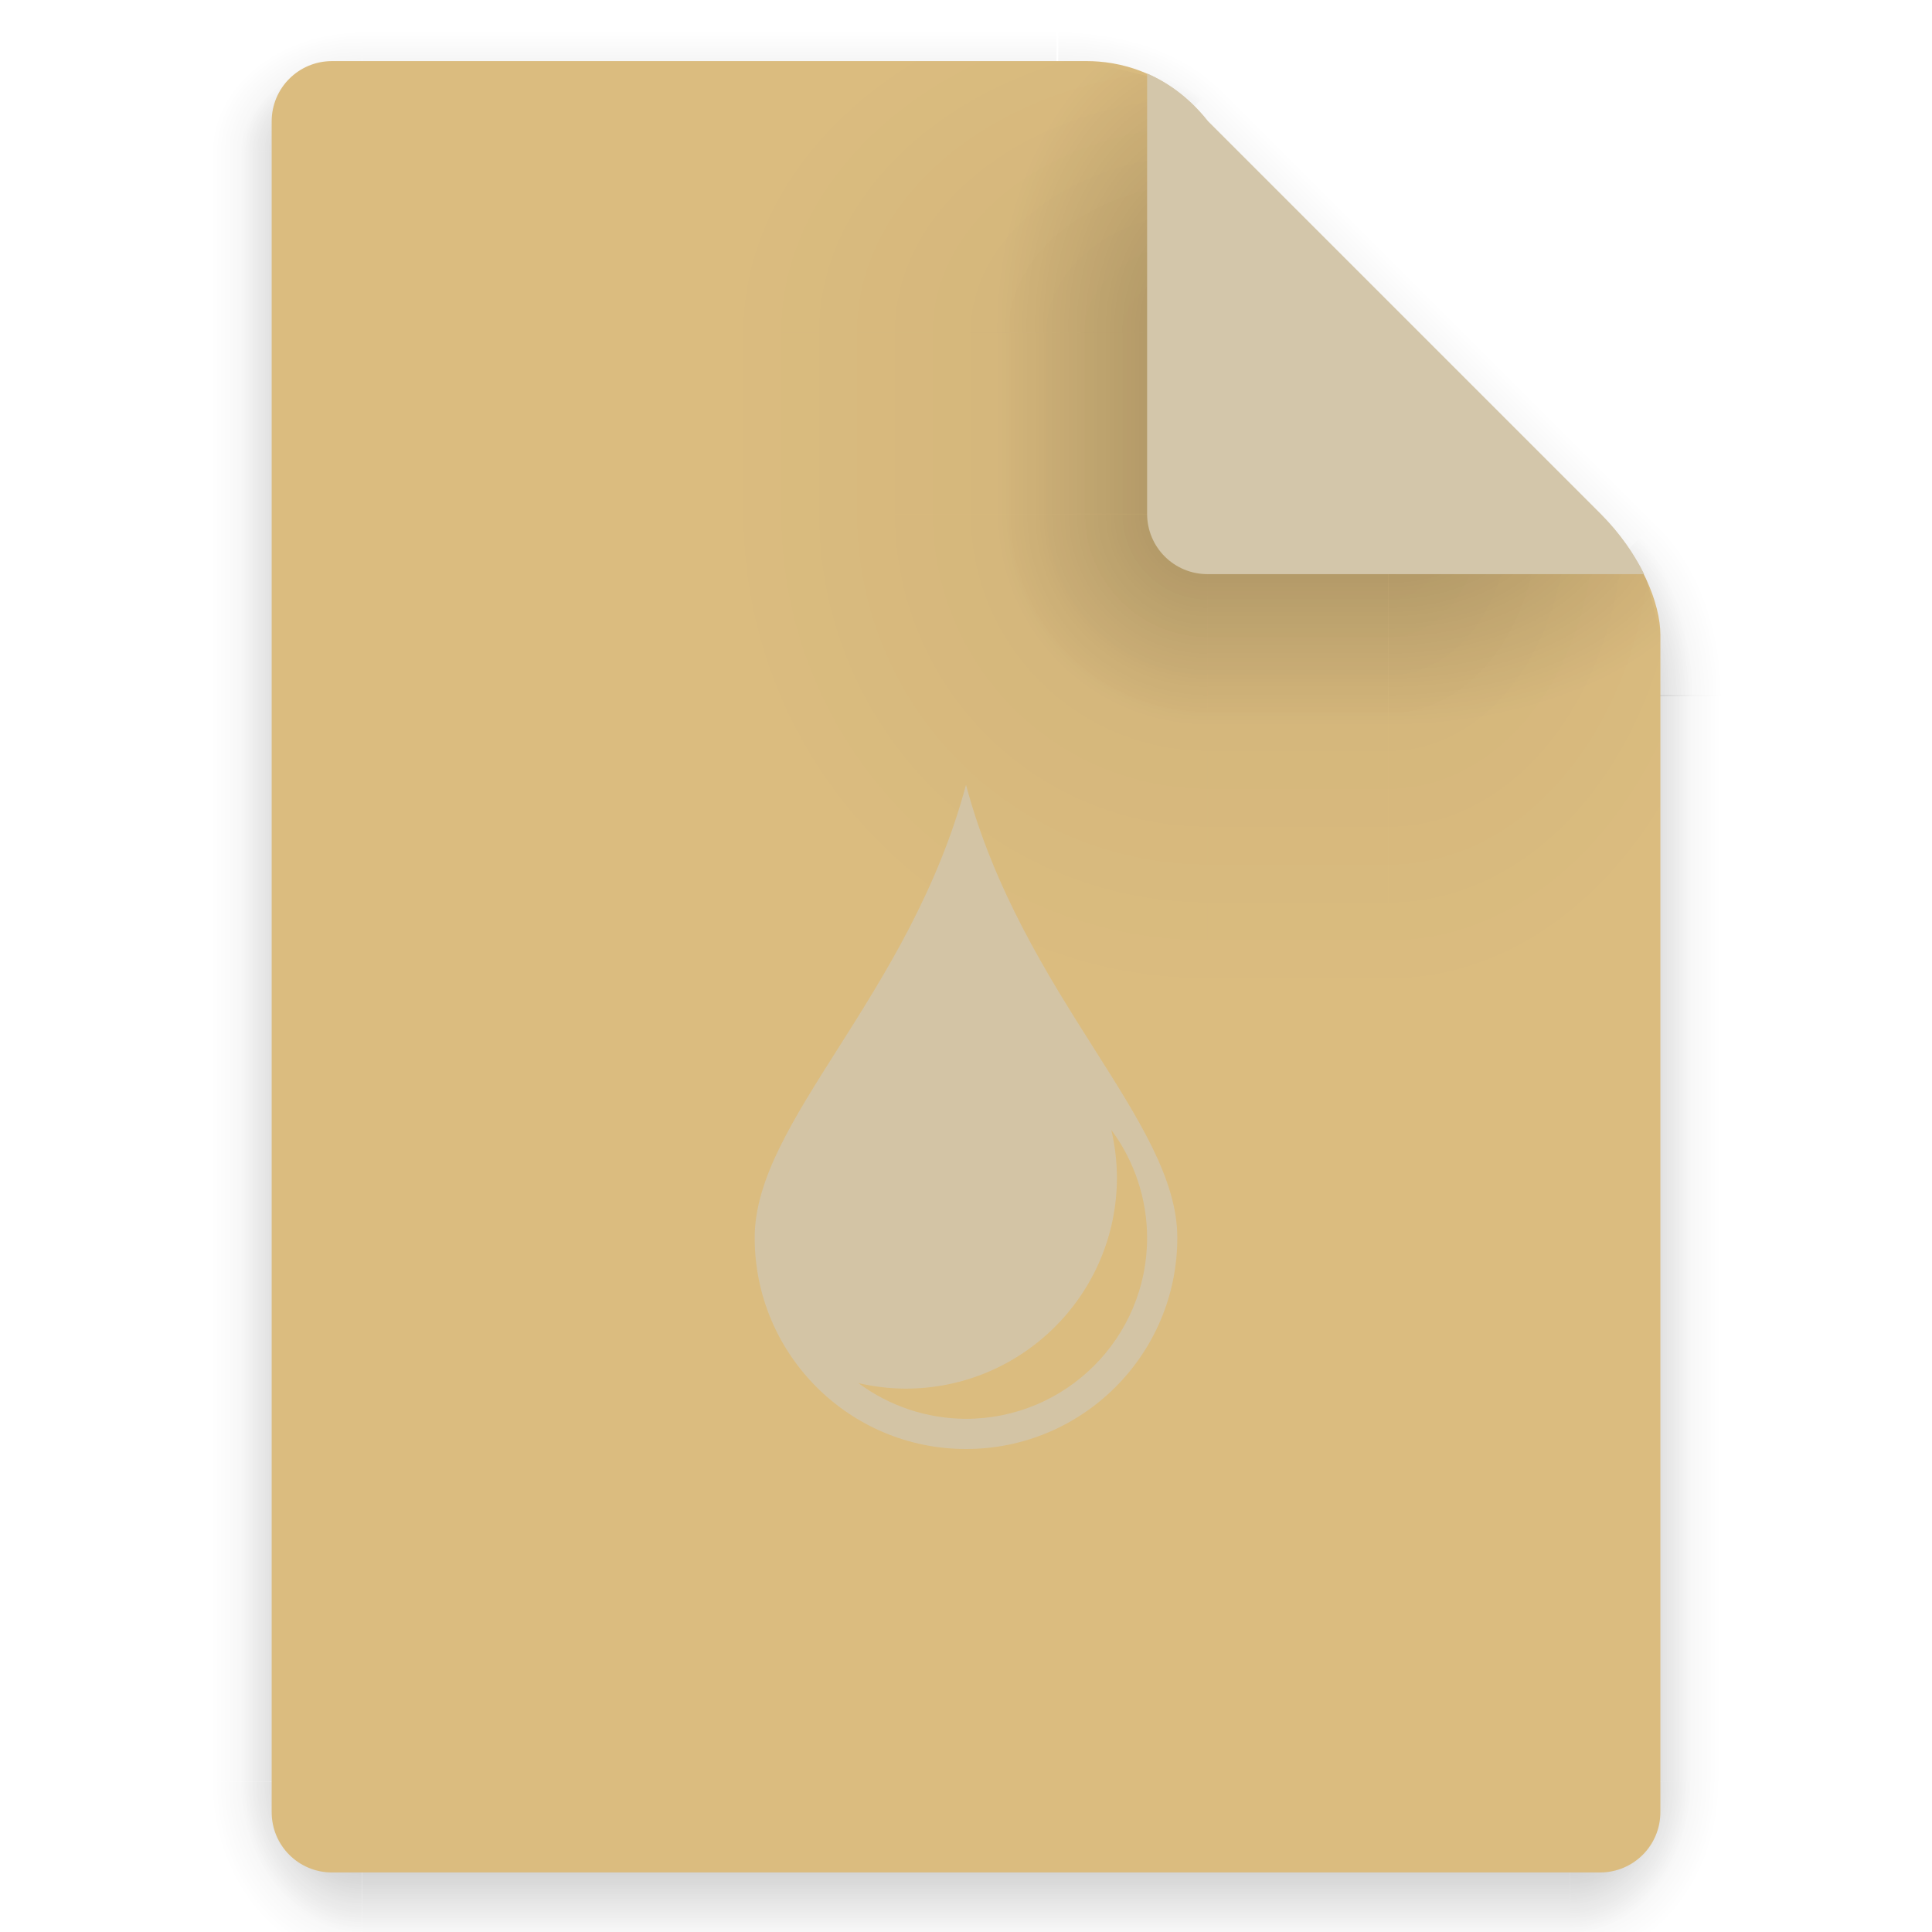 <svg width="64" height="64" version="1.1" viewBox="0 0 64 64" xmlns="http://www.w3.org/2000/svg" xmlns:xlink="http://www.w3.org/1999/xlink">
 <defs>
  <linearGradient id="linearGradient6721-3" x1="7.937" x2="7.937" y1="15.346" y2="16.933" gradientUnits="userSpaceOnUse" xlink:href="#linearGradient6261"/>
  <linearGradient id="linearGradient6261">
   <stop offset="0"/>
   <stop stop-opacity="0" offset="1"/>
  </linearGradient>
  <radialGradient id="radialGradient6723-5" cx="35" cy="4" r="3.728" gradientTransform="matrix(1.696 0 0 1.073 -24.361 -.292)" gradientUnits="userSpaceOnUse" xlink:href="#linearGradient6261"/>
  <linearGradient id="linearGradient6725-3" x1="43" x2="46.748" y1="12" y2="8.252" gradientUnits="userSpaceOnUse" xlink:href="#linearGradient6261"/>
  <radialGradient id="radialGradient6727-5" cx="52" cy="22" r="5.206" gradientTransform="matrix(.96 0 0 1.333 2.058 -7.328)" gradientUnits="userSpaceOnUse" xlink:href="#linearGradient6261"/>
  <linearGradient id="linearGradient6729-6" x1="5.821" x2="5.821" y1="1.058" gradientUnits="userSpaceOnUse" xlink:href="#linearGradient6261"/>
  <radialGradient id="radialGradient6731-2" cx="3.175" cy="1.323" r=".794" gradientTransform="matrix(-2.1078e-8 -1.333 1.667 -2.6348e-8 .97 5.292)" gradientUnits="userSpaceOnUse" xlink:href="#linearGradient6261"/>
  <linearGradient id="linearGradient6733-9" x1="13.758" x2="15.081" y1="10.583" y2="10.583" gradientUnits="userSpaceOnUse" xlink:href="#linearGradient6261"/>
  <linearGradient id="linearGradient6735-1" x1="3.175" x2="1.852" y1="8.466" y2="8.466" gradientUnits="userSpaceOnUse" xlink:href="#linearGradient6261"/>
  <radialGradient id="radialGradient6737-2" cx="13.758" cy="15.346" r=".794" gradientTransform="matrix(5.1718e-7,2,-1.667,4.3098e-7,39.334,-12.171)" gradientUnits="userSpaceOnUse" xlink:href="#linearGradient6261"/>
  <radialGradient id="radialGradient6739-7" cx="3.175" cy="15.346" r=".794" gradientTransform="matrix(-1.667,-1.37e-6,1.644e-6,-2,8.466,46.037)" gradientUnits="userSpaceOnUse" xlink:href="#linearGradient6261"/>
  <linearGradient id="linearGradient6741-0" x1="7.937" x2="7.937" y1="15.346" y2="16.668" gradientUnits="userSpaceOnUse" xlink:href="#linearGradient6261"/>
  <radialGradient id="radialGradient6743-9" cx="35" cy="4" r="3.728" gradientTransform="matrix(1.611 -1.9122e-7 9.5496e-8 .805 -21.403 .781)" gradientUnits="userSpaceOnUse" xlink:href="#linearGradient6261"/>
  <linearGradient id="linearGradient6745-3" x1="43" x2="46.004" y1="12" y2="8.996" gradientUnits="userSpaceOnUse" xlink:href="#linearGradient6261"/>
  <radialGradient id="radialGradient6747-6" cx="52" cy="22" r="5.206" gradientTransform="matrix(.768 -9.6042e-8 1.534e-7 1.227 12.047 -4.999)" gradientUnits="userSpaceOnUse" xlink:href="#linearGradient6261"/>
  <linearGradient id="linearGradient6749-0" x1="5.821" x2="5.821" y1="1.058" y2=".265" gradientUnits="userSpaceOnUse" xlink:href="#linearGradient6261"/>
  <radialGradient id="radialGradient6751-6" cx="3.175" cy="1.323" r=".794" gradientTransform="matrix(-7.442e-8,-1,1.333,-9.9226e-8,1.411,4.233)" gradientUnits="userSpaceOnUse" xlink:href="#linearGradient6261"/>
  <linearGradient id="linearGradient6753-2" x1="13.758" x2="14.816" y1="10.583" y2="10.583" gradientUnits="userSpaceOnUse" xlink:href="#linearGradient6261"/>
  <linearGradient id="linearGradient6755-6" x1="3.175" x2="2.117" y1="8.466" y2="8.466" gradientUnits="userSpaceOnUse" xlink:href="#linearGradient6261"/>
  <radialGradient id="radialGradient6757-1" cx="13.758" cy="15.346" r=".794" gradientTransform="matrix(0,1.667,-1.333,0,34.219,-7.585)" gradientUnits="userSpaceOnUse" xlink:href="#linearGradient6261"/>
  <radialGradient id="radialGradient6759-8" cx="3.175" cy="15.346" r=".794" gradientTransform="matrix(-1.333,0,0,-1.667,7.408,40.921)" gradientUnits="userSpaceOnUse" xlink:href="#linearGradient6261"/>
  <linearGradient id="linearGradient6761-7" x1="21.039" x2="21.039" y1="2" y2="62" gradientTransform="matrix(.265 0 0 .265 45.221 -.507)" gradientUnits="userSpaceOnUse">
   <stop stop-color="#dbbc7f" offset="0"/>
   <stop stop-color="#dbbc7f" offset="1"/>
  </linearGradient>
  <radialGradient id="radialGradient6763-2" cx="40" cy="12" r="8" gradientTransform="matrix(.397 0 0 -.529 41.517 10.341)" gradientUnits="userSpaceOnUse" xlink:href="#linearGradient6261"/>
  <radialGradient id="radialGradient6765-3" cx="10.583" cy="4.233" r="2.117" gradientTransform="matrix(-2,3.1236e-7,-3.1236e-7,-2,76.971,12.457)" gradientUnits="userSpaceOnUse" xlink:href="#linearGradient6261"/>
  <radialGradient id="radialGradient6767-7" cx="40" cy="12" r="8" gradientTransform="matrix(0 -.397 .529 0 49.455 18.278)" gradientUnits="userSpaceOnUse" xlink:href="#linearGradient6261"/>
  <linearGradient id="linearGradient7282" x1="10.583" x2="6.35" y1="3.175" y2="3.175" gradientTransform="matrix(1 0 0 .667 45.221 1.169)" gradientUnits="userSpaceOnUse" xlink:href="#linearGradient6261"/>
  <linearGradient id="linearGradient7284" x1="10.583" x2="8.731" y1="3.043" y2="3.043" gradientTransform="matrix(1 0 0 .667 45.221 1.169)" gradientUnits="userSpaceOnUse" xlink:href="#linearGradient6261"/>
  <radialGradient id="radialGradient6773-5" cx="10.583" cy="4.233" r="2.117" gradientTransform="matrix(-.875 -1.6564e-7 1.6631e-7 -.878 65.065 7.71)" gradientUnits="userSpaceOnUse" xlink:href="#linearGradient6261"/>
  <radialGradient id="radialGradient6775-9" cx="40" cy="12" r="8" gradientTransform="matrix(0 -.346 .233 0 53.011 16.244)" gradientUnits="userSpaceOnUse" xlink:href="#linearGradient6261"/>
  <linearGradient id="linearGradient7286" x1="10.583" x2="6.35" y1="3.175" y2="3.175" gradientTransform="matrix(1 0 0 .667 -14.574 54.57)" gradientUnits="userSpaceOnUse" xlink:href="#linearGradient6261"/>
  <linearGradient id="linearGradient7288" x1="10.583" x2="8.724" y1="3.043" y2="3.043" gradientTransform="matrix(1 0 0 .667 -14.574 54.57)" gradientUnits="userSpaceOnUse" xlink:href="#linearGradient6261"/>
  <radialGradient id="radialGradient6781-2" cx="40" cy="12" r="8" gradientTransform="matrix(.379 0 0 -.232 42.22 6.78)" gradientUnits="userSpaceOnUse" xlink:href="#linearGradient6261"/>
  <linearGradient id="linearGradient7290" x1="40" x2="46" y1="17" y2="11" gradientTransform="matrix(.265 0 0 .265 45.221 -.507)" gradientUnits="userSpaceOnUse">
   <stop stop-color="#d3c6aa" offset="0"/>
   <stop stop-color="#d3c6aa" offset="1"/>
  </linearGradient>
 </defs>
 <g transform="matrix(3.78 0 0 3.78 -170.94 1.941)">
  <g transform="translate(45.221 -.243)" opacity=".15">
   <rect x="3.175" y="15.346" width="10.583" height="1.587" fill="url(#linearGradient6721-3)" opacity="1"/>
   <path transform="scale(.265)" d="m35 0 1e-6 7 7-7z" fill="url(#radialGradient6723-5)" opacity="1"/>
   <path transform="scale(.265)" d="m42 0-7 7 14 15 9-9 2e-6 -9.455-3.545-3.545z" fill="url(#linearGradient6725-3)" opacity="1"/>
   <path transform="scale(.265)" d="m58 13-9 9h9z" fill="url(#radialGradient6727-5)" opacity="1"/>
   <rect x="3.175" width="6.085" height="1.058" fill="url(#linearGradient6729-6)" opacity="1"/>
   <rect x="1.587" width="1.587" height="1.058" fill="url(#radialGradient6731-2)" opacity="1"/>
   <rect x="13.758" y="5.821" width="1.587" height="9.525" fill="url(#linearGradient6733-9)" opacity="1"/>
   <rect x="1.587" y="1.058" width="1.587" height="14.287" fill="url(#linearGradient6735-1)" opacity="1"/>
   <rect x="13.758" y="15.346" width="1.587" height="1.587" fill="url(#radialGradient6737-2)" opacity="1"/>
   <rect x="1.587" y="15.346" width="1.587" height="1.587" fill="url(#radialGradient6739-7)" opacity="1"/>
  </g>
  <g transform="translate(45.221 -.243)" opacity=".25">
   <rect x="3.175" y="15.346" width="10.583" height="1.587" fill="url(#linearGradient6741-0)" opacity="1"/>
   <path transform="scale(.265)" d="m35 0 1e-6 7 7-7z" fill="url(#radialGradient6743-9)" opacity="1"/>
   <path transform="scale(.265)" d="m42 0-7 7 14 15 9-9 2e-6 -9.455-3.545-3.545z" fill="url(#linearGradient6745-3)" opacity="1"/>
   <path transform="scale(.265)" d="m58 13-9 9h9z" fill="url(#radialGradient6747-6)" opacity="1"/>
   <rect x="3.175" width="6.085" height="1.058" fill="url(#linearGradient6749-0)" opacity="1"/>
   <rect x="1.587" width="1.587" height="1.058" ry="0" fill="url(#radialGradient6751-6)" opacity="1"/>
   <rect x="13.758" y="5.821" width="1.587" height="9.525" fill="url(#linearGradient6753-2)" opacity="1"/>
   <rect x="1.587" y="1.058" width="1.587" height="14.287" fill="url(#linearGradient6755-6)" opacity="1"/>
   <rect x="13.758" y="15.346" width="1.587" height="1.587" fill="url(#radialGradient6757-1)" opacity="1"/>
   <rect x="1.587" y="15.346" width="1.587" height="1.587" fill="url(#radialGradient6759-8)" opacity="1"/>
  </g>
  <path d="m48.132 0.022c-0.293 0-0.529 0.236-0.529 0.529v14.816c0 0.293 0.236 0.529 0.529 0.529h11.112c0.293 0 0.529-0.236 0.529-0.529v-10.319c0-0.265-0.161-0.69-0.529-1.058l-3.439-3.439c-0.354-0.448-0.794-0.529-1.058-0.529z" fill="url(#linearGradient6761-7)" stroke-width=".265"/>
  <path d="m57.392 3.991v4.233h2.381v-3.175c0-0.035-0.007-0.08-0.01-0.12-0.039-0.263-0.202-0.622-0.519-0.938z" fill="url(#radialGradient6763-2)" opacity=".05"/>
  <rect x="53.942" y="-.785" width="6.636" height="6.635" fill="none"/>
  <rect x="51.571" y="3.991" width="4.233" height="4.233" ry="0" fill="url(#radialGradient6765-3)" opacity=".05"/>
  <path d="m51.571 0.022v2.381h4.233v-1.852c-0.354-0.448-0.794-0.529-1.058-0.529z" fill="url(#radialGradient6767-7)" opacity=".05"/>
  <rect x="51.571" y="2.403" width="4.233" height="1.587" ry="0" fill="url(#linearGradient7282)" opacity=".05"/>
  <rect x="52.894" y="2.403" width="2.91" height="1.587" ry="0" fill="url(#linearGradient7284)" opacity=".2"/>
  <rect x="52.894" y="3.991" width="2.91" height="2.91" ry="0" fill="url(#radialGradient6773-5)" opacity=".2"/>
  <path d="m52.894 0.022v2.381h2.91v-1.852c-0.14-0.177-0.294-0.296-0.444-0.376l-0.614-0.153z" fill="url(#radialGradient6775-9)" opacity=".2"/>
  <rect transform="rotate(-90)" x="-8.224" y="55.804" width="4.233" height="1.587" ry="0" fill="url(#linearGradient7286)" opacity=".05"/>
  <rect transform="rotate(-90)" x="-6.901" y="55.804" width="2.91" height="1.587" ry="0" fill="url(#linearGradient7288)" opacity=".2"/>
  <path d="m57.392 3.991v2.91h2.381v-1.852l-0.116-0.466c-0.086-0.193-0.221-0.4-0.413-0.593z" fill="url(#radialGradient6781-2)" opacity=".2"/>
  <path d="m55.275 0.133v3.856c0 0.293 0.236 0.529 0.529 0.529h3.827c-0.086-0.174-0.211-0.358-0.382-0.529l-3.44-3.44c-0.167-0.211-0.352-0.338-0.529-0.416z" fill="url(#linearGradient7290)"/>
 </g>
 <path d="m32 26c-1.876 7-7 11.134-7 15s3.134 7 7 7 7-3.134 7-7-5.124-8-7-15m4.812 11.428c0.769 1.032 1.185 2.285 1.188 3.572 0 3.314-2.686 6-6 6-1.285-0.003-2.535-0.417-3.566-1.184 0.514 0.12 1.039 0.182 1.566 0.184 3.866 0 7-3.134 7-7-0.003-0.529-0.066-1.057-0.188-1.572" color="#495156" color-rendering="auto" fill="#d3c6aa" fill-rule="evenodd" image-rendering="auto" opacity=".9" shape-rendering="auto" solid-color="#1e2326" style="isolation:auto;mix-blend-mode:normal"/>
</svg>
